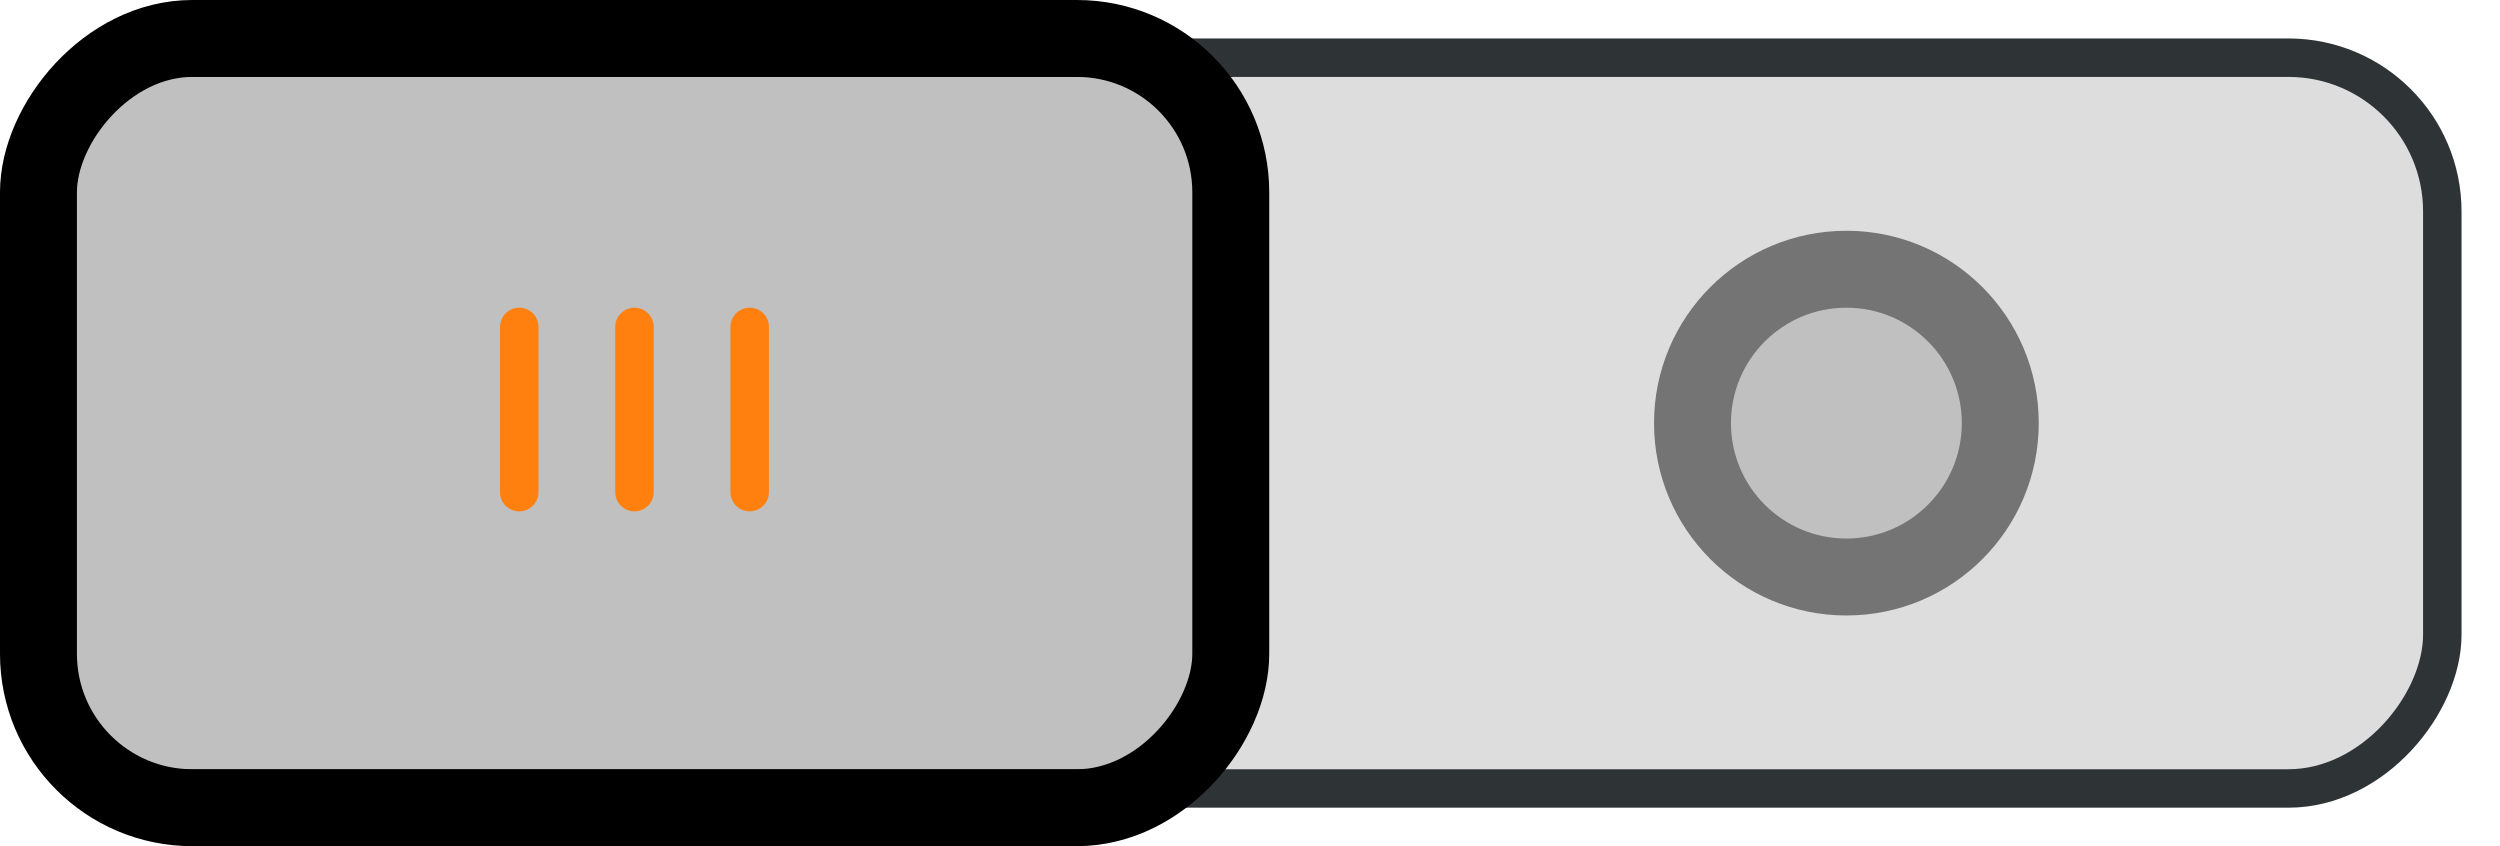 <?xml version="1.0" encoding="UTF-8" standalone="no"?>
<!-- Created with Inkscape (http://www.inkscape.org/) -->

<svg
   xmlns:dc="http://purl.org/dc/elements/1.1/"
   xmlns:cc="http://creativecommons.org/ns#"
   xmlns:rdf="http://www.w3.org/1999/02/22-rdf-syntax-ns#"
   xmlns:svg="http://www.w3.org/2000/svg"
   xmlns="http://www.w3.org/2000/svg"
   xmlns:sodipodi="http://sodipodi.sourceforge.net/DTD/sodipodi-0.dtd"
   xmlns:inkscape="http://www.inkscape.org/namespaces/inkscape"
   width="65"
   height="22"
   id="svg3273"
   version="1.1"
   inkscape:version="0.48.3.1 r9886"
   sodipodi:docname="toggle-off-intl.svg">
  <defs
     id="defs3275">
    <inkscape:perspective
       sodipodi:type="inkscape:persp3d"
       inkscape:vp_x="0 : 526.18109 : 1"
       inkscape:vp_y="0 : 1000 : 0"
       inkscape:vp_z="744.09448 : 526.18109 : 1"
       inkscape:persp3d-origin="372.04724 : 350.78739 : 1"
       id="perspective3281" />
    <inkscape:perspective
       id="perspective3261"
       inkscape:persp3d-origin="0.5 : 0.33333333 : 1"
       inkscape:vp_z="1 : 0.5 : 1"
       inkscape:vp_y="0 : 1000 : 0"
       inkscape:vp_x="0 : 0.5 : 1"
       sodipodi:type="inkscape:persp3d" />
  </defs>
  <sodipodi:namedview
     id="base"
     pagecolor="#ffffff"
     bordercolor="#666666"
     borderopacity="1.0"
     inkscape:pageopacity="0.0"
     inkscape:pageshadow="2"
     inkscape:zoom="5.6"
     inkscape:cx="10.770795"
     inkscape:cy="20.584544"
     inkscape:document-units="px"
     inkscape:current-layer="layer1"
     showgrid="false"
     inkscape:window-width="1680"
     inkscape:window-height="944"
     inkscape:window-x="0"
     inkscape:window-y="27"
     inkscape:window-maximized="1" />
  <g
     inkscape:label="Layer 1"
     inkscape:groupmode="layer"
     id="layer1"
     transform="translate(-343,-521.362)">
    <g
       id="g17454"
       transform="translate(-453,448.362)"
       style="display:inline;fill:#000000;fill-opacity:0.134">
      <rect
         transform="scale(-1,1)"
         ry="4"
         rx="4"
         y="74.5"
         x="-859.5"
         height="19"
         width="63"
         id="rect17456"
         style="color:#000000;fill:#000000;stroke:#2e3436;stroke-width:1;stroke-linecap:round;stroke-linejoin:miter;stroke-miterlimit:4;stroke-opacity:1;stroke-dasharray:none;stroke-dashoffset:0;marker:none;visibility:visible;display:inline;overflow:visible;enable-background:accumulate;fill-opacity:0.134" />
      <rect
         transform="scale(-1,1)"
         ry="4"
         rx="4"
         y="74"
         x="-828"
         height="20"
         width="31"
         id="rect17458"
         style="fill:#000000;fill-opacity:0.134;stroke:#000000;stroke-width:2;stroke-linecap:round;stroke-linejoin:miter;stroke-miterlimit:4;stroke-opacity:1;stroke-dasharray:none;stroke-dashoffset:0;display:inline" />
      <g
         transform="matrix(-1,0,0,1,1619.124,-33.986)"
         id="g17460"
         style="display:inline;fill:#000000;fill-opacity:0.134">
        <path
           style="fill:#000000;stroke:#ff7f0f;stroke-width:1px;stroke-linecap:round;stroke-linejoin:miter;stroke-opacity:1;fill-opacity:0.134"
           d="m 803.632,115.486 0,4.295"
           id="path17462"
           inkscape:connector-curvature="0" />
        <path
           style="fill:#000000;stroke:#ff7f0f;stroke-width:1px;stroke-linecap:round;stroke-linejoin:miter;stroke-opacity:1;display:inline;fill-opacity:0.134"
           d="m 806.628,115.486 0,4.295"
           id="path17464"
           inkscape:connector-curvature="0" />
        <path
           style="fill:#000000;stroke:#ff7f0f;stroke-width:1px;stroke-linecap:round;stroke-linejoin:miter;stroke-opacity:1;display:inline;fill-opacity:0.134"
           d="m 809.624,115.486 0,4.295"
           id="path17466"
           inkscape:connector-curvature="0" />
      </g>
      <path
         sodipodi:type="arc"
         style="color:#000000;fill:#000000;stroke:#747474;stroke-width:1.969;stroke-linecap:round;stroke-linejoin:miter;stroke-miterlimit:4;stroke-opacity:1;stroke-dasharray:none;stroke-dashoffset:0;marker:none;visibility:visible;display:inline;overflow:visible;enable-background:accumulate;fill-opacity:0.134"
         id="path18722"
         sodipodi:cx="47.6875"
         sodipodi:cy="11.5625"
         sodipodi:rx="3.9375"
         sodipodi:ry="3.9375"
         d="m 51.625,11.562 c 0,2.175 -1.763,3.938 -3.938,3.938 -2.175,0 -3.938,-1.763 -3.938,-3.938 0,-2.175 1.763,-3.938 3.938,-3.938 2.175,0 3.938,1.763 3.938,3.938 z"
         transform="matrix(1.016,0,0,1.016,795.556,72.254)" />
    </g>
  </g>
</svg>
